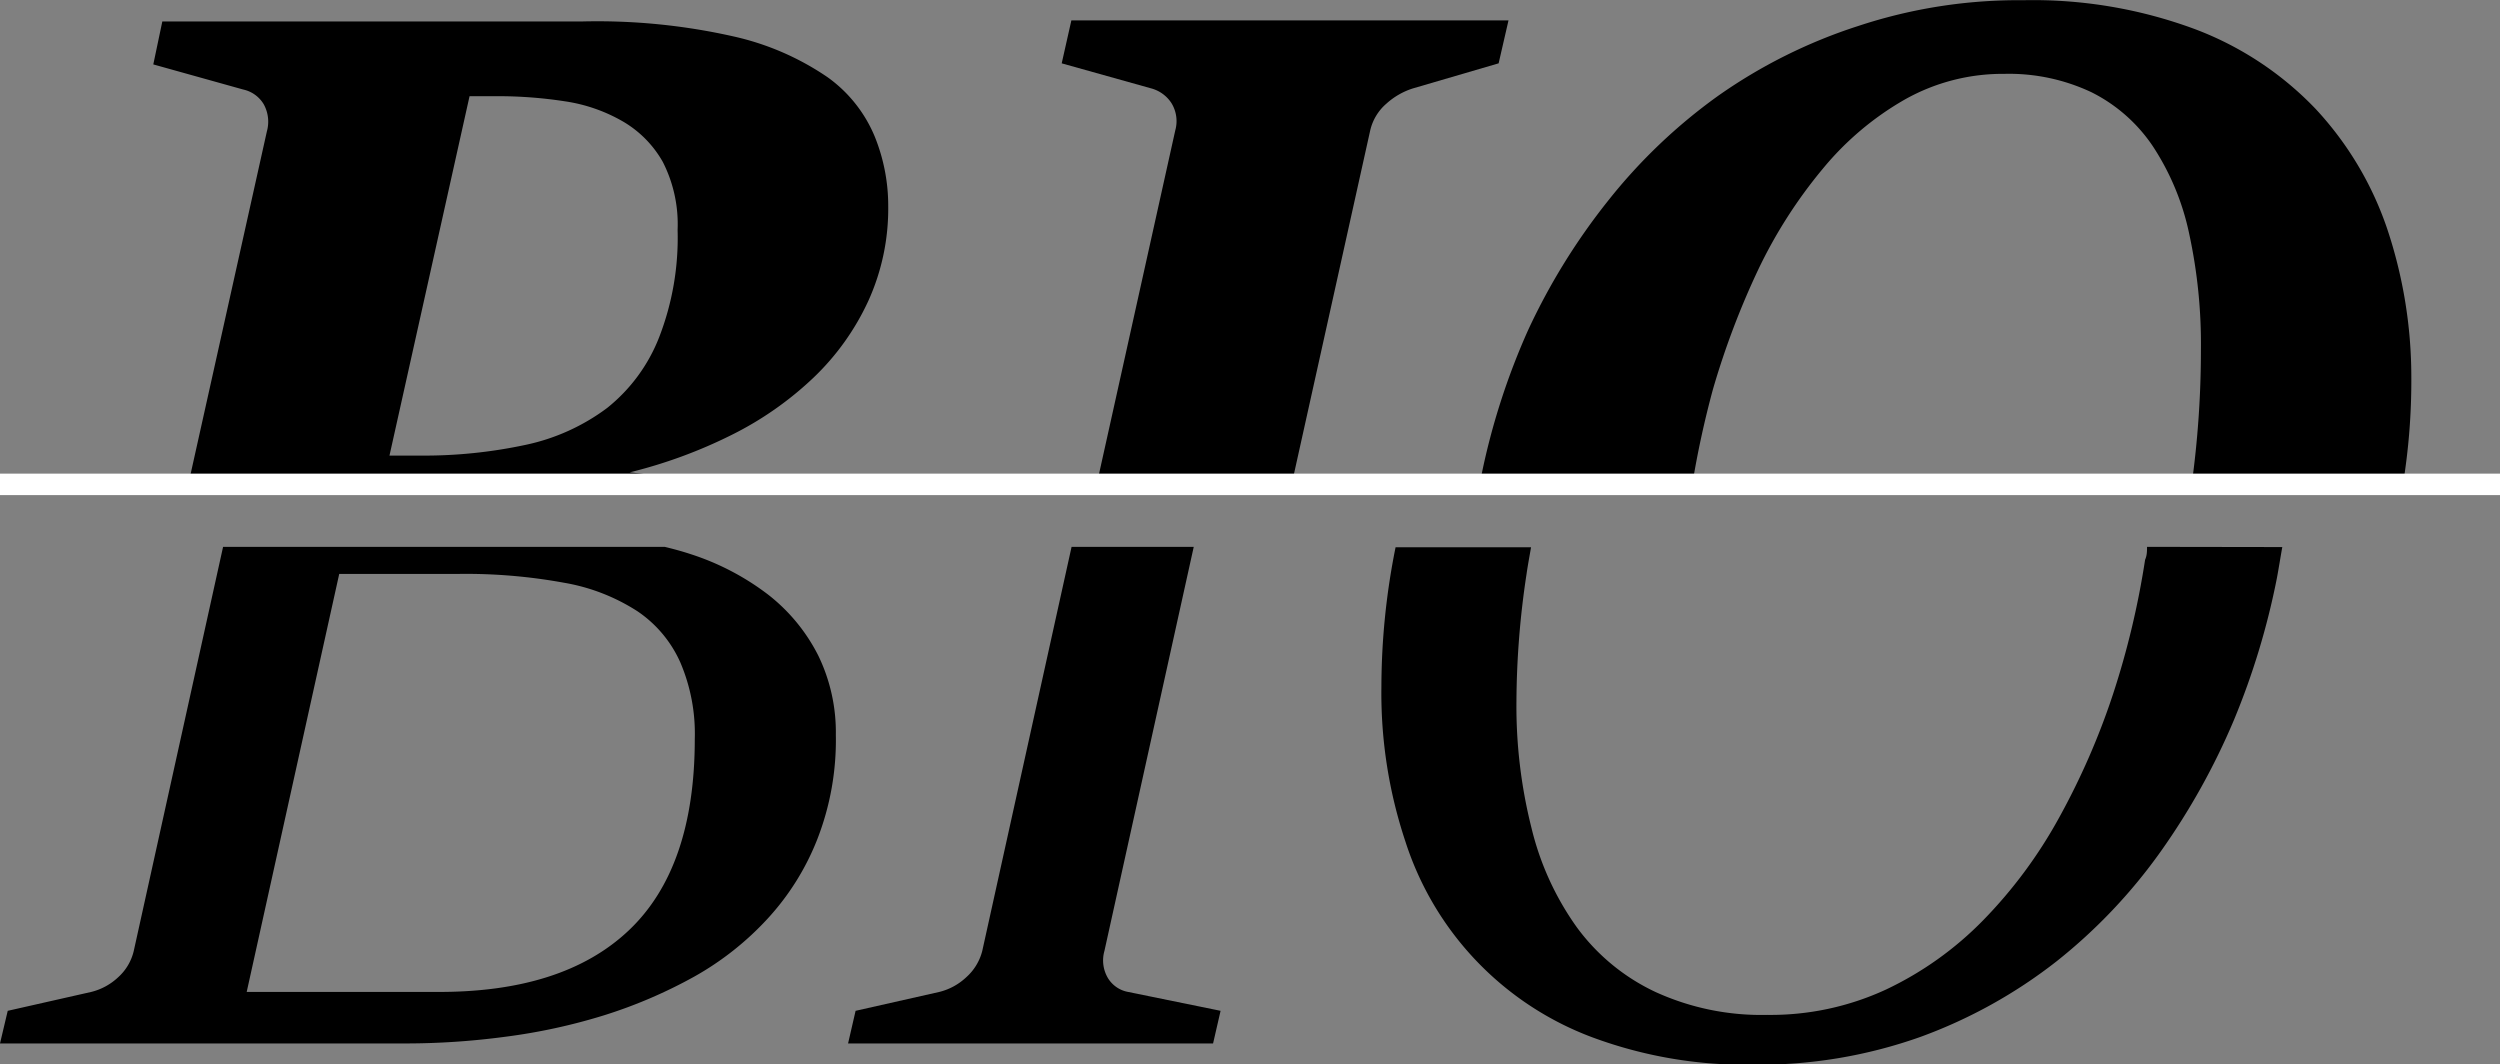 <svg xmlns="http://www.w3.org/2000/svg" viewBox="0 0 116.44 49.58"><rect x="0" y="0" width="116.44" height="49.58" fill="#808080" stroke="none"/><defs><style>.cls-1{fill:none;}.cls-2{fill:#fff;}</style></defs><g id="Layer_2" data-name="Layer 2"><g id="Layer_1-2" data-name="Layer 1"><path class="cls-1" d="M102,22.56a45.78,45.78,0,0,0,.43-6.24,24.32,24.32,0,0,0-.55-5.45,11.83,11.83,0,0,0-1.69-4.06A7.46,7.46,0,0,0,97.37,4.3a9,9,0,0,0-4.06-.86,9.29,9.29,0,0,0-4.65,1.2,13.85,13.85,0,0,0-3.82,3.23,22.43,22.43,0,0,0-3,4.69,37.57,37.57,0,0,0-2.11,5.58,44.16,44.16,0,0,0-1,4.42"/><path class="cls-1" d="M31.57,10.71a6.39,6.39,0,0,0-.69-3.17A5.06,5.06,0,0,0,29,5.65a7.59,7.59,0,0,0-2.69-.93,20.5,20.5,0,0,0-3.18-.24H21.87L18.14,21.22h1.43a22.6,22.6,0,0,0,4.91-.5A9.68,9.68,0,0,0,28.28,19a7.88,7.88,0,0,0,2.43-3.25A12.81,12.81,0,0,0,31.57,10.71Z"/><path d="M34.07,20.26a15.6,15.6,0,0,0,3.83-2.68A11.71,11.71,0,0,0,40.45,14a10.4,10.4,0,0,0,.92-4.39,8.59,8.59,0,0,0-.62-3.23,6.41,6.41,0,0,0-2.2-2.78A12.63,12.63,0,0,0,34.18,1.7,28.82,28.82,0,0,0,27.1,1H7.56L7.14,3l4.19,1.17a1.48,1.48,0,0,1,.95.68,1.68,1.68,0,0,1,.15,1.27L8.77,22.56H32.52A23.07,23.07,0,0,0,29.33,22,22.72,22.72,0,0,0,34.07,20.26ZM28.28,19a9.68,9.68,0,0,1-3.8,1.72,22.6,22.6,0,0,1-4.91.5H18.14L21.87,4.48h1.27a20.5,20.5,0,0,1,3.18.24A7.59,7.59,0,0,1,29,5.65a5.06,5.06,0,0,1,1.87,1.89,6.39,6.39,0,0,1,.69,3.17,12.81,12.81,0,0,1-.86,5A7.88,7.88,0,0,1,28.28,19Z"/><path d="M64.57,4.83a3.36,3.36,0,0,1,1.23-.71l4-1.17.46-2H49.9l-.45,2,4.18,1.17a1.63,1.63,0,0,1,.93.68,1.6,1.6,0,0,1,.18,1.27L51.08,22.56h9.08L63.82,6.07A2.34,2.34,0,0,1,64.57,4.83Z"/><path d="M79.78,18.14a37.57,37.57,0,0,1,2.11-5.58,22.43,22.43,0,0,1,3-4.69,13.85,13.85,0,0,1,3.82-3.23,9.29,9.29,0,0,1,4.65-1.2,9,9,0,0,1,4.06.86,7.46,7.46,0,0,1,2.85,2.51,11.83,11.83,0,0,1,1.69,4.06,24.32,24.32,0,0,1,.55,5.45,45.78,45.78,0,0,1-.43,6.24h9.84a30,30,0,0,0,.39-5,21.77,21.77,0,0,0-1.13-6.92,15.47,15.47,0,0,0-3.33-5.57,15.17,15.17,0,0,0-5.61-3.71,21.67,21.67,0,0,0-8-1.35,23.75,23.75,0,0,0-7.69,1.2A24.22,24.22,0,0,0,80,4.48a25.41,25.41,0,0,0-5.11,4.88,29.73,29.73,0,0,0-3.71,6A32.38,32.38,0,0,0,69,22.13c0,.14,0,.29-.08.43h9.9A44.16,44.16,0,0,1,79.78,18.14Z"/><path class="cls-1" d="M20.31,46.2q5.94,0,9-2.87t3.07-8.91a8.44,8.44,0,0,0-.67-3.56,5.63,5.63,0,0,0-2-2.39,9.15,9.15,0,0,0-3.43-1.33,25.38,25.38,0,0,0-4.85-.41H15.8L11.49,46.2Z"/><path d="M6.23,44.29a2.38,2.38,0,0,1-.73,1.23,2.81,2.81,0,0,1-1.25.68l-3.89.88L0,48.6H18.88a35.11,35.11,0,0,0,4.64-.31,27.2,27.2,0,0,0,4.61-1,22.52,22.52,0,0,0,4.2-1.8,13.79,13.79,0,0,0,3.42-2.7,11.84,11.84,0,0,0,2.32-3.71,12.71,12.71,0,0,0,.86-4.85,8.18,8.18,0,0,0-.82-3.7,8.39,8.39,0,0,0-2.34-2.84,12,12,0,0,0-3.6-1.88c-.39-.13-.8-.24-1.21-.34H10.39ZM21.41,26.73a25.38,25.38,0,0,1,4.85.41,9.15,9.15,0,0,1,3.43,1.33,5.63,5.63,0,0,1,2,2.39,8.44,8.44,0,0,1,.67,3.56q0,6-3.07,8.91t-9,2.87H11.49L15.8,26.73Z"/><path d="M45.75,44.29A2.45,2.45,0,0,1,45,45.52a2.81,2.81,0,0,1-1.25.68l-3.9.88-.35,1.52h17l.35-1.52-4.31-.88a1.39,1.39,0,0,1-.94-.65,1.61,1.61,0,0,1-.16-1.26l4.16-18.82H49.91Z"/><path d="M100,25.47c0,.2,0,.4-.09.6a39.07,39.07,0,0,1-1.5,6.28,33.81,33.81,0,0,1-2.52,5.76,21.86,21.86,0,0,1-3.52,4.75,15.72,15.72,0,0,1-4.53,3.23,12.79,12.79,0,0,1-5.53,1.18A11.87,11.87,0,0,1,77.1,46.2a9.59,9.59,0,0,1-3.65-3,13.3,13.3,0,0,1-2.12-4.64,23.23,23.23,0,0,1-.7-5.9,40.44,40.44,0,0,1,.47-5.92c.06-.42.14-.84.21-1.25H65A33.08,33.08,0,0,0,64.34,32a21.84,21.84,0,0,0,1.12,7.2,14.45,14.45,0,0,0,8.72,9.12,20.53,20.53,0,0,0,7.48,1.27,22.47,22.47,0,0,0,7.8-1.3,23.13,23.13,0,0,0,6.32-3.51,25,25,0,0,0,4.85-5.11,32.14,32.14,0,0,0,3.42-6.14,34.71,34.71,0,0,0,2-6.61c.09-.48.17-1,.25-1.44Z"/><rect class="cls-2" y="22.06" width="116.44" height="1"/></g></g></svg>